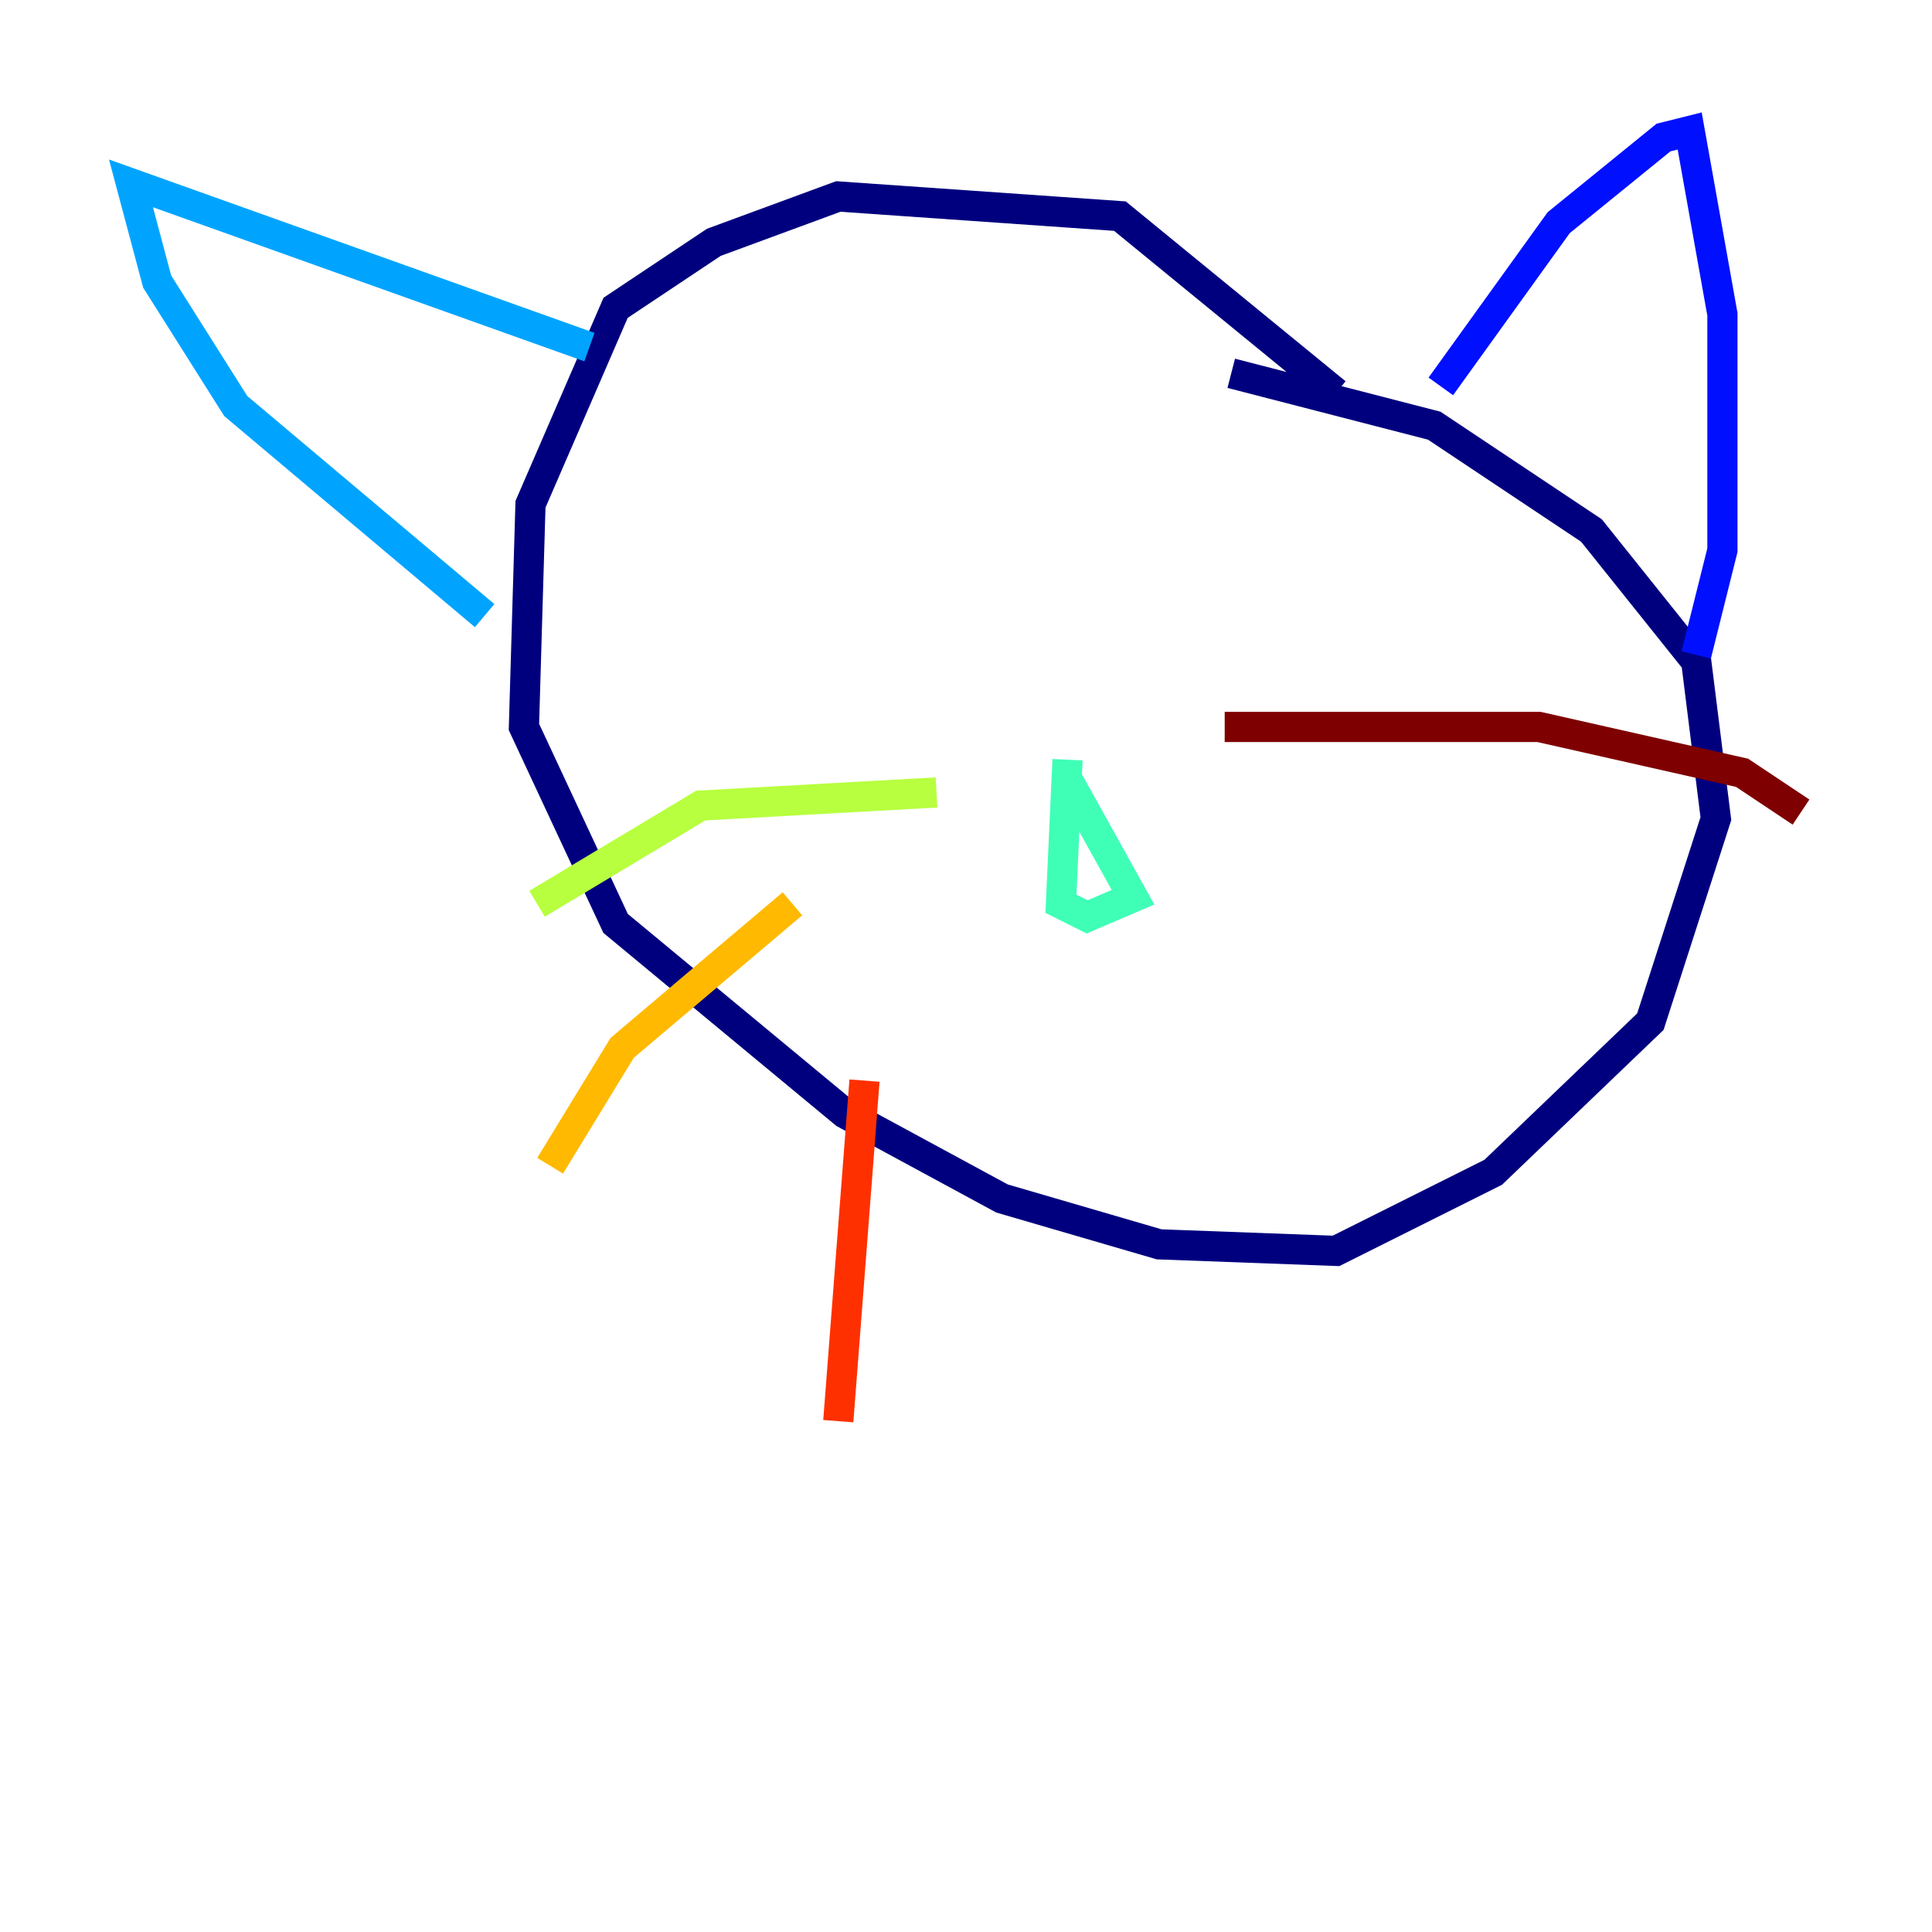 <?xml version="1.0" encoding="utf-8" ?>
<svg baseProfile="tiny" height="128" version="1.2" viewBox="0,0,128,128" width="128" xmlns="http://www.w3.org/2000/svg" xmlns:ev="http://www.w3.org/2001/xml-events" xmlns:xlink="http://www.w3.org/1999/xlink"><defs /><polyline fill="none" points="88.515,26.034 74.197,14.319 55.539,13.017 47.295,16.054 40.786,20.393 35.146,33.41 34.712,48.163 40.786,61.18 55.973,73.763 66.386,79.403 76.8,82.441 88.515,82.875 98.929,77.668 109.342,67.688 113.681,54.237 112.38,43.824 105.437,35.146 95.024,28.203 81.573,24.732" stroke="#00007f" stroke-width="2" /><polyline fill="none" points="95.458,25.6 103.268,14.752 110.21,9.112 111.946,8.678 114.115,20.827 114.115,36.447 112.38,43.39" stroke="#0010ff" stroke-width="2" /><polyline fill="none" points="39.051,22.997 8.678,12.149 10.414,18.658 15.62,26.902 32.108,40.786" stroke="#00a4ff" stroke-width="2" /><polyline fill="none" points="70.725,50.332 70.291,59.878 72.027,60.746 75.064,59.444 70.725,51.634" stroke="#3fffb7" stroke-width="2" /><polyline fill="none" points="62.047,52.502 46.427,53.37 35.58,59.878" stroke="#b7ff3f" stroke-width="2" /><polyline fill="none" points="52.502,59.878 41.22,69.424 36.447,77.234" stroke="#ffb900" stroke-width="2" /><polyline fill="none" points="57.275,71.593 55.539,94.156" stroke="#ff3000" stroke-width="2" /><polyline fill="none" points="81.139,48.163 101.966,48.163 115.417,51.2 119.322,53.803" stroke="#7f0000" stroke-width="2" /></svg>